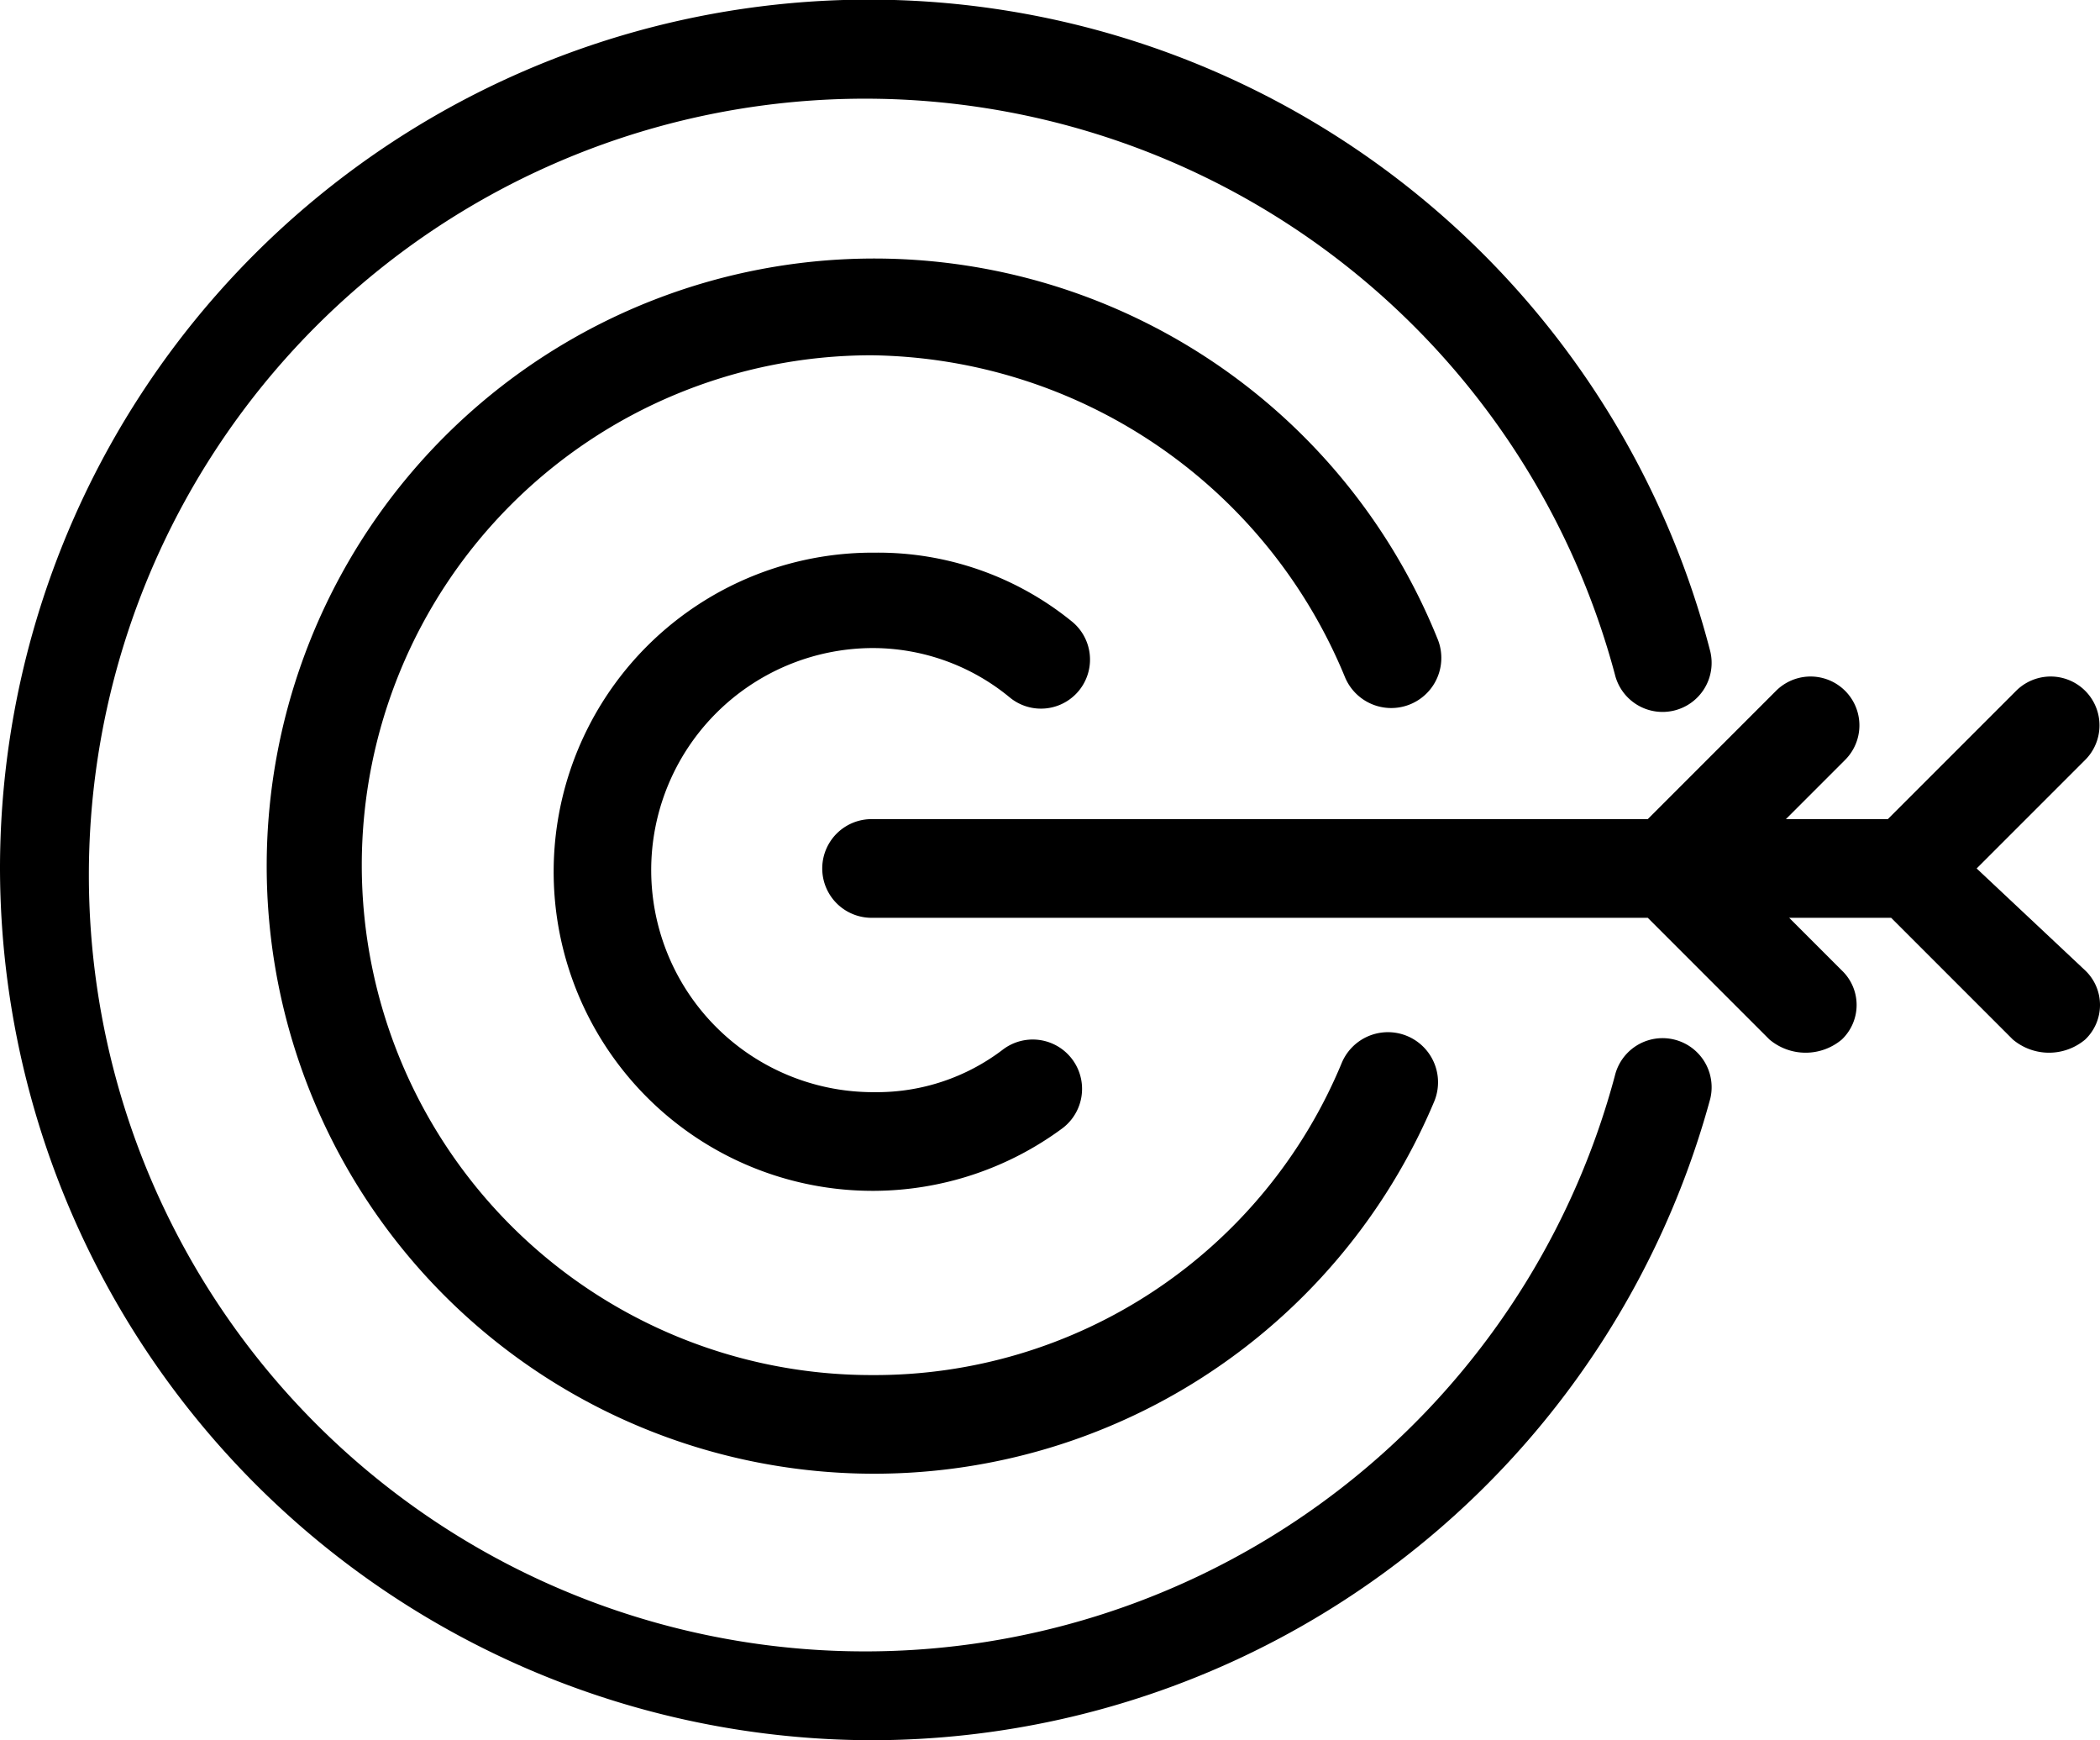 <svg xmlns="http://www.w3.org/2000/svg" viewBox="0 0 63.85 52.9" fill="#000"><path d="M26.5 24.9a1.5 1.5 0 000 3h23.6l3.7 3.7a1.71 1.71 0 002.2 0 1.45 1.45 0 000-2.1l-1.6-1.6h3.1l3.7 3.7a1.71 1.71 0 002.2 0 1.45 1.45 0 000-2.1l-3.3-3.1 3.3-3.3a1.48 1.48 0 00-2.1-2.1l-3.9 3.9h-3.1l1.8-1.8A1.48 1.48 0 0054 21l-3.9 3.9z"/><path d="M26.5 52.9A26.44 26.44 0 0052 33.4a1.49 1.49 0 10-2.9-.7 23.6 23.6 0 110-12.2 1.49 1.49 0 102.9-.7 26.42 26.42 0 00-52 6.6 26.55 26.55 0 0026.5 26.5z"/><path d="M40.9 20.6a1.52 1.52 0 002.8-1.2 18.47 18.47 0 10-.1 14.1 1.52 1.52 0 00-2.8-1.2 15.37 15.37 0 01-14.3 9.5 15.5 15.5 0 010-31 15.78 15.78 0 0114.4 9.8z"/><path d="M26.5 19.7a6.55 6.55 0 014.2 1.5 1.49 1.49 0 101.9-2.3 9.34 9.34 0 00-6-2.1 9.7 9.7 0 105.7 17.5 1.5 1.5 0 00-1.8-2.4 6.31 6.31 0 01-3.9 1.3 6.75 6.75 0 01-.1-13.5z"/></svg>
